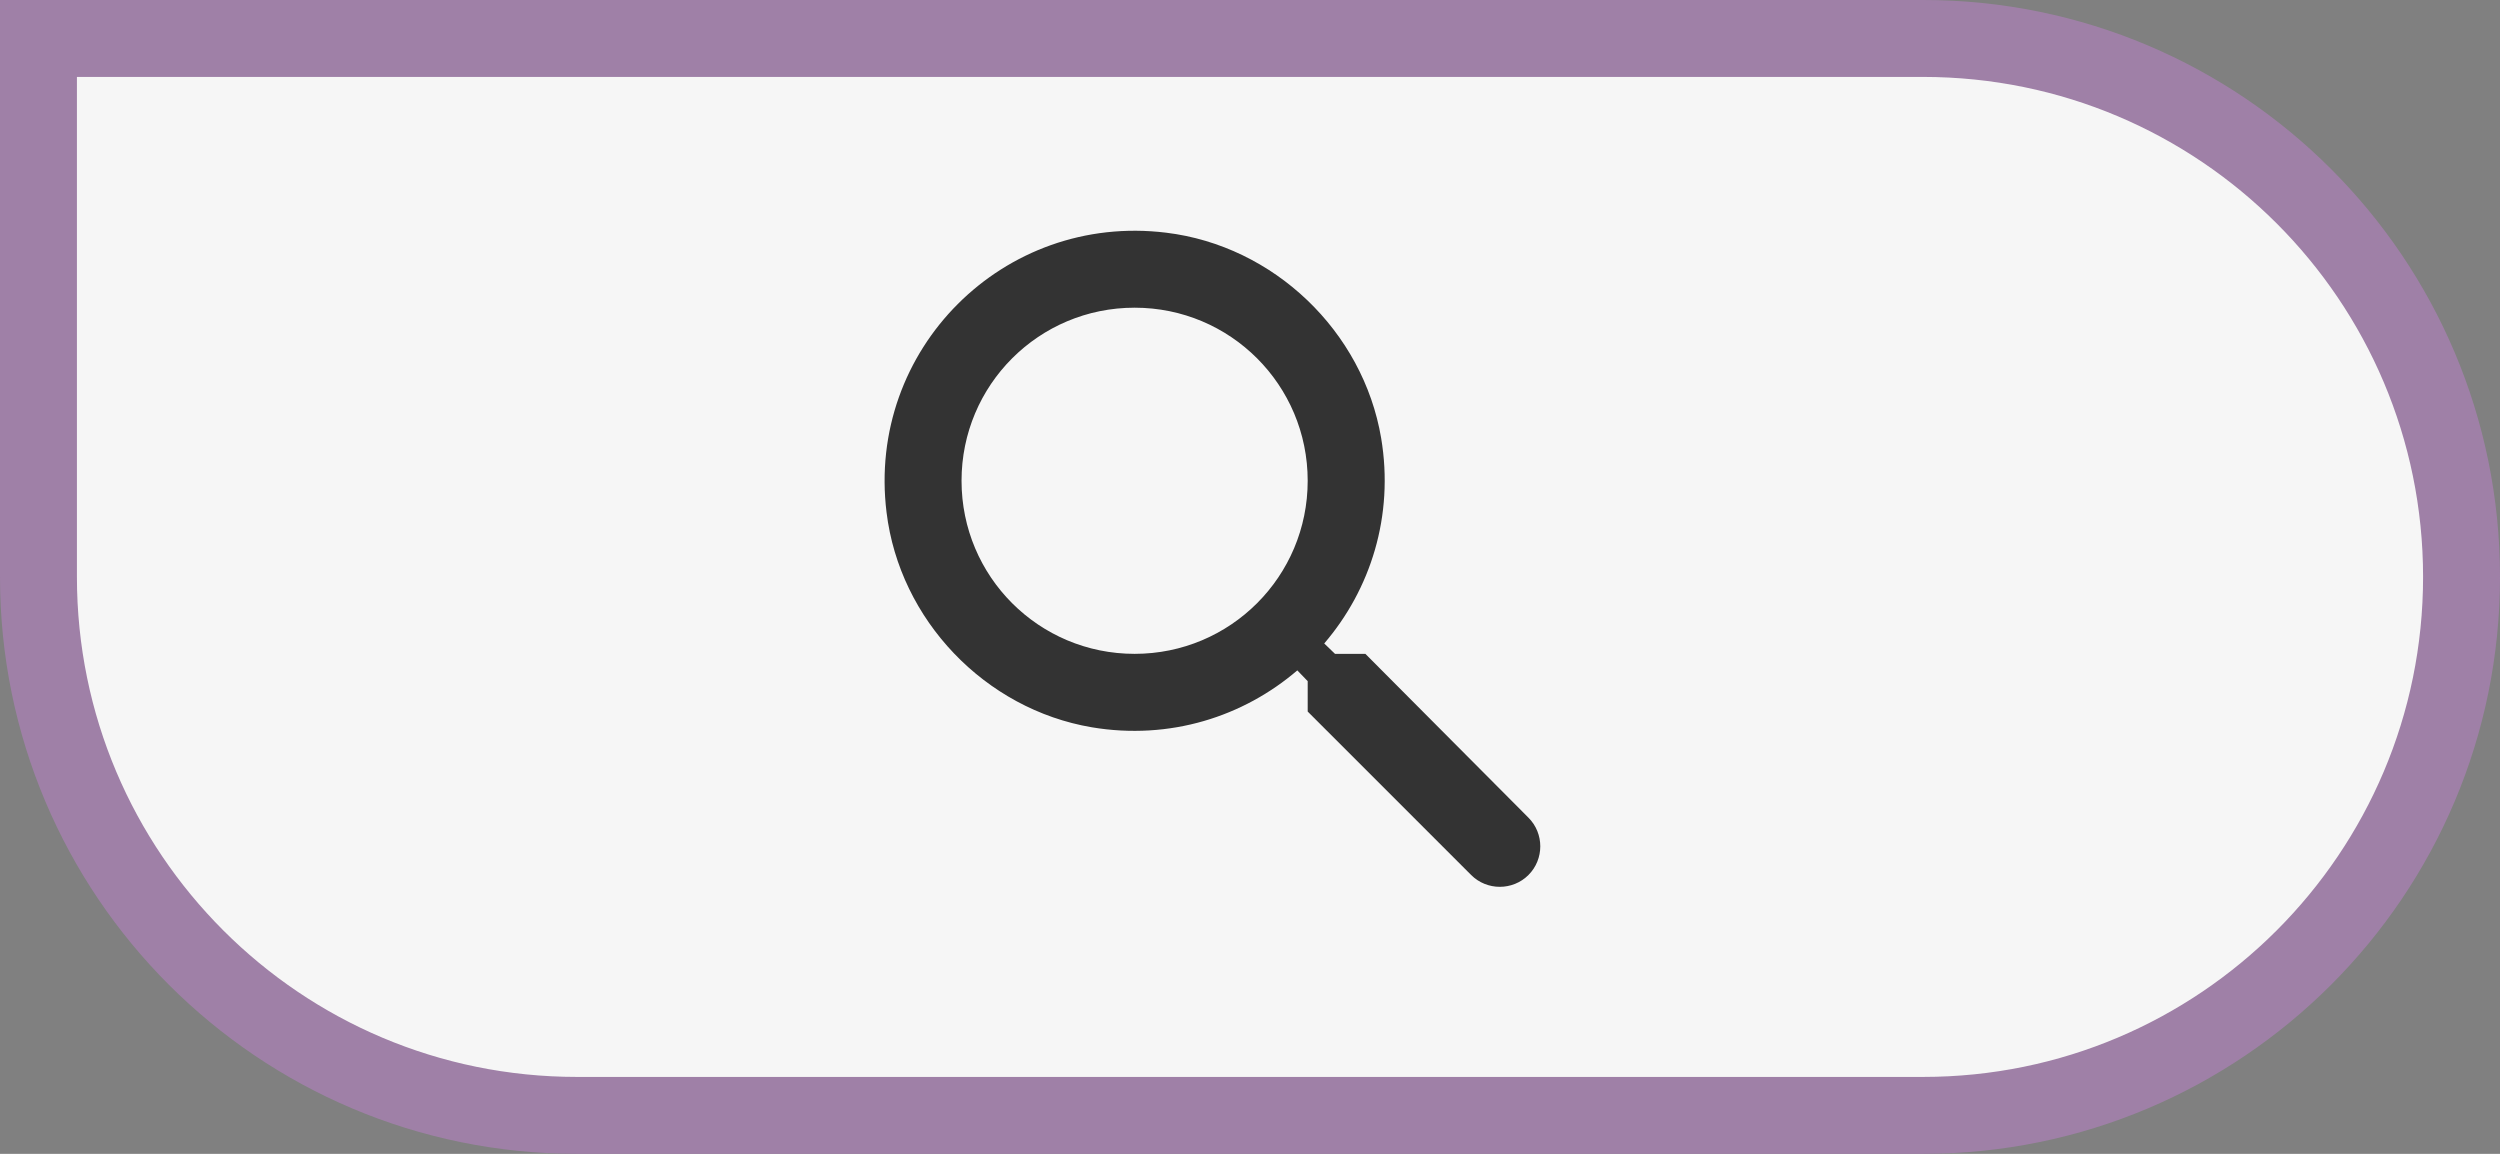 <svg width="65" height="30" viewBox="0 0 65 30" fill="none" xmlns="http://www.w3.org/2000/svg">
<rect x="0" y="0" width="65" height="30" fill="#808080" stroke="none"/>
<path d="M1 1H50C57.732 1 64 7.268 64 15C64 22.732 57.732 29 50 29H15C7.268 29 1 22.732 1 15V1Z" fill="#F6F6F6" stroke="#9F80A7" stroke-width="2"/>
<path d="M35.5 17H34.71L34.43 16.73C35.63 15.33 36.25 13.42 35.91 11.39C35.44 8.61 33.12 6.39 30.32 6.05C26.09 5.53 22.53 9.09 23.05 13.32C23.39 16.12 25.61 18.44 28.39 18.91C30.42 19.25 32.33 18.63 33.73 17.43L34 17.71V18.5L38.25 22.75C38.66 23.16 39.33 23.16 39.74 22.75C40.15 22.34 40.15 21.67 39.74 21.26L35.5 17ZM29.5 17C27.01 17 25 14.99 25 12.5C25 10.01 27.01 8 29.5 8C31.99 8 34 10.01 34 12.5C34 14.99 31.99 17 29.5 17Z" fill="#333333"/>
</svg>
